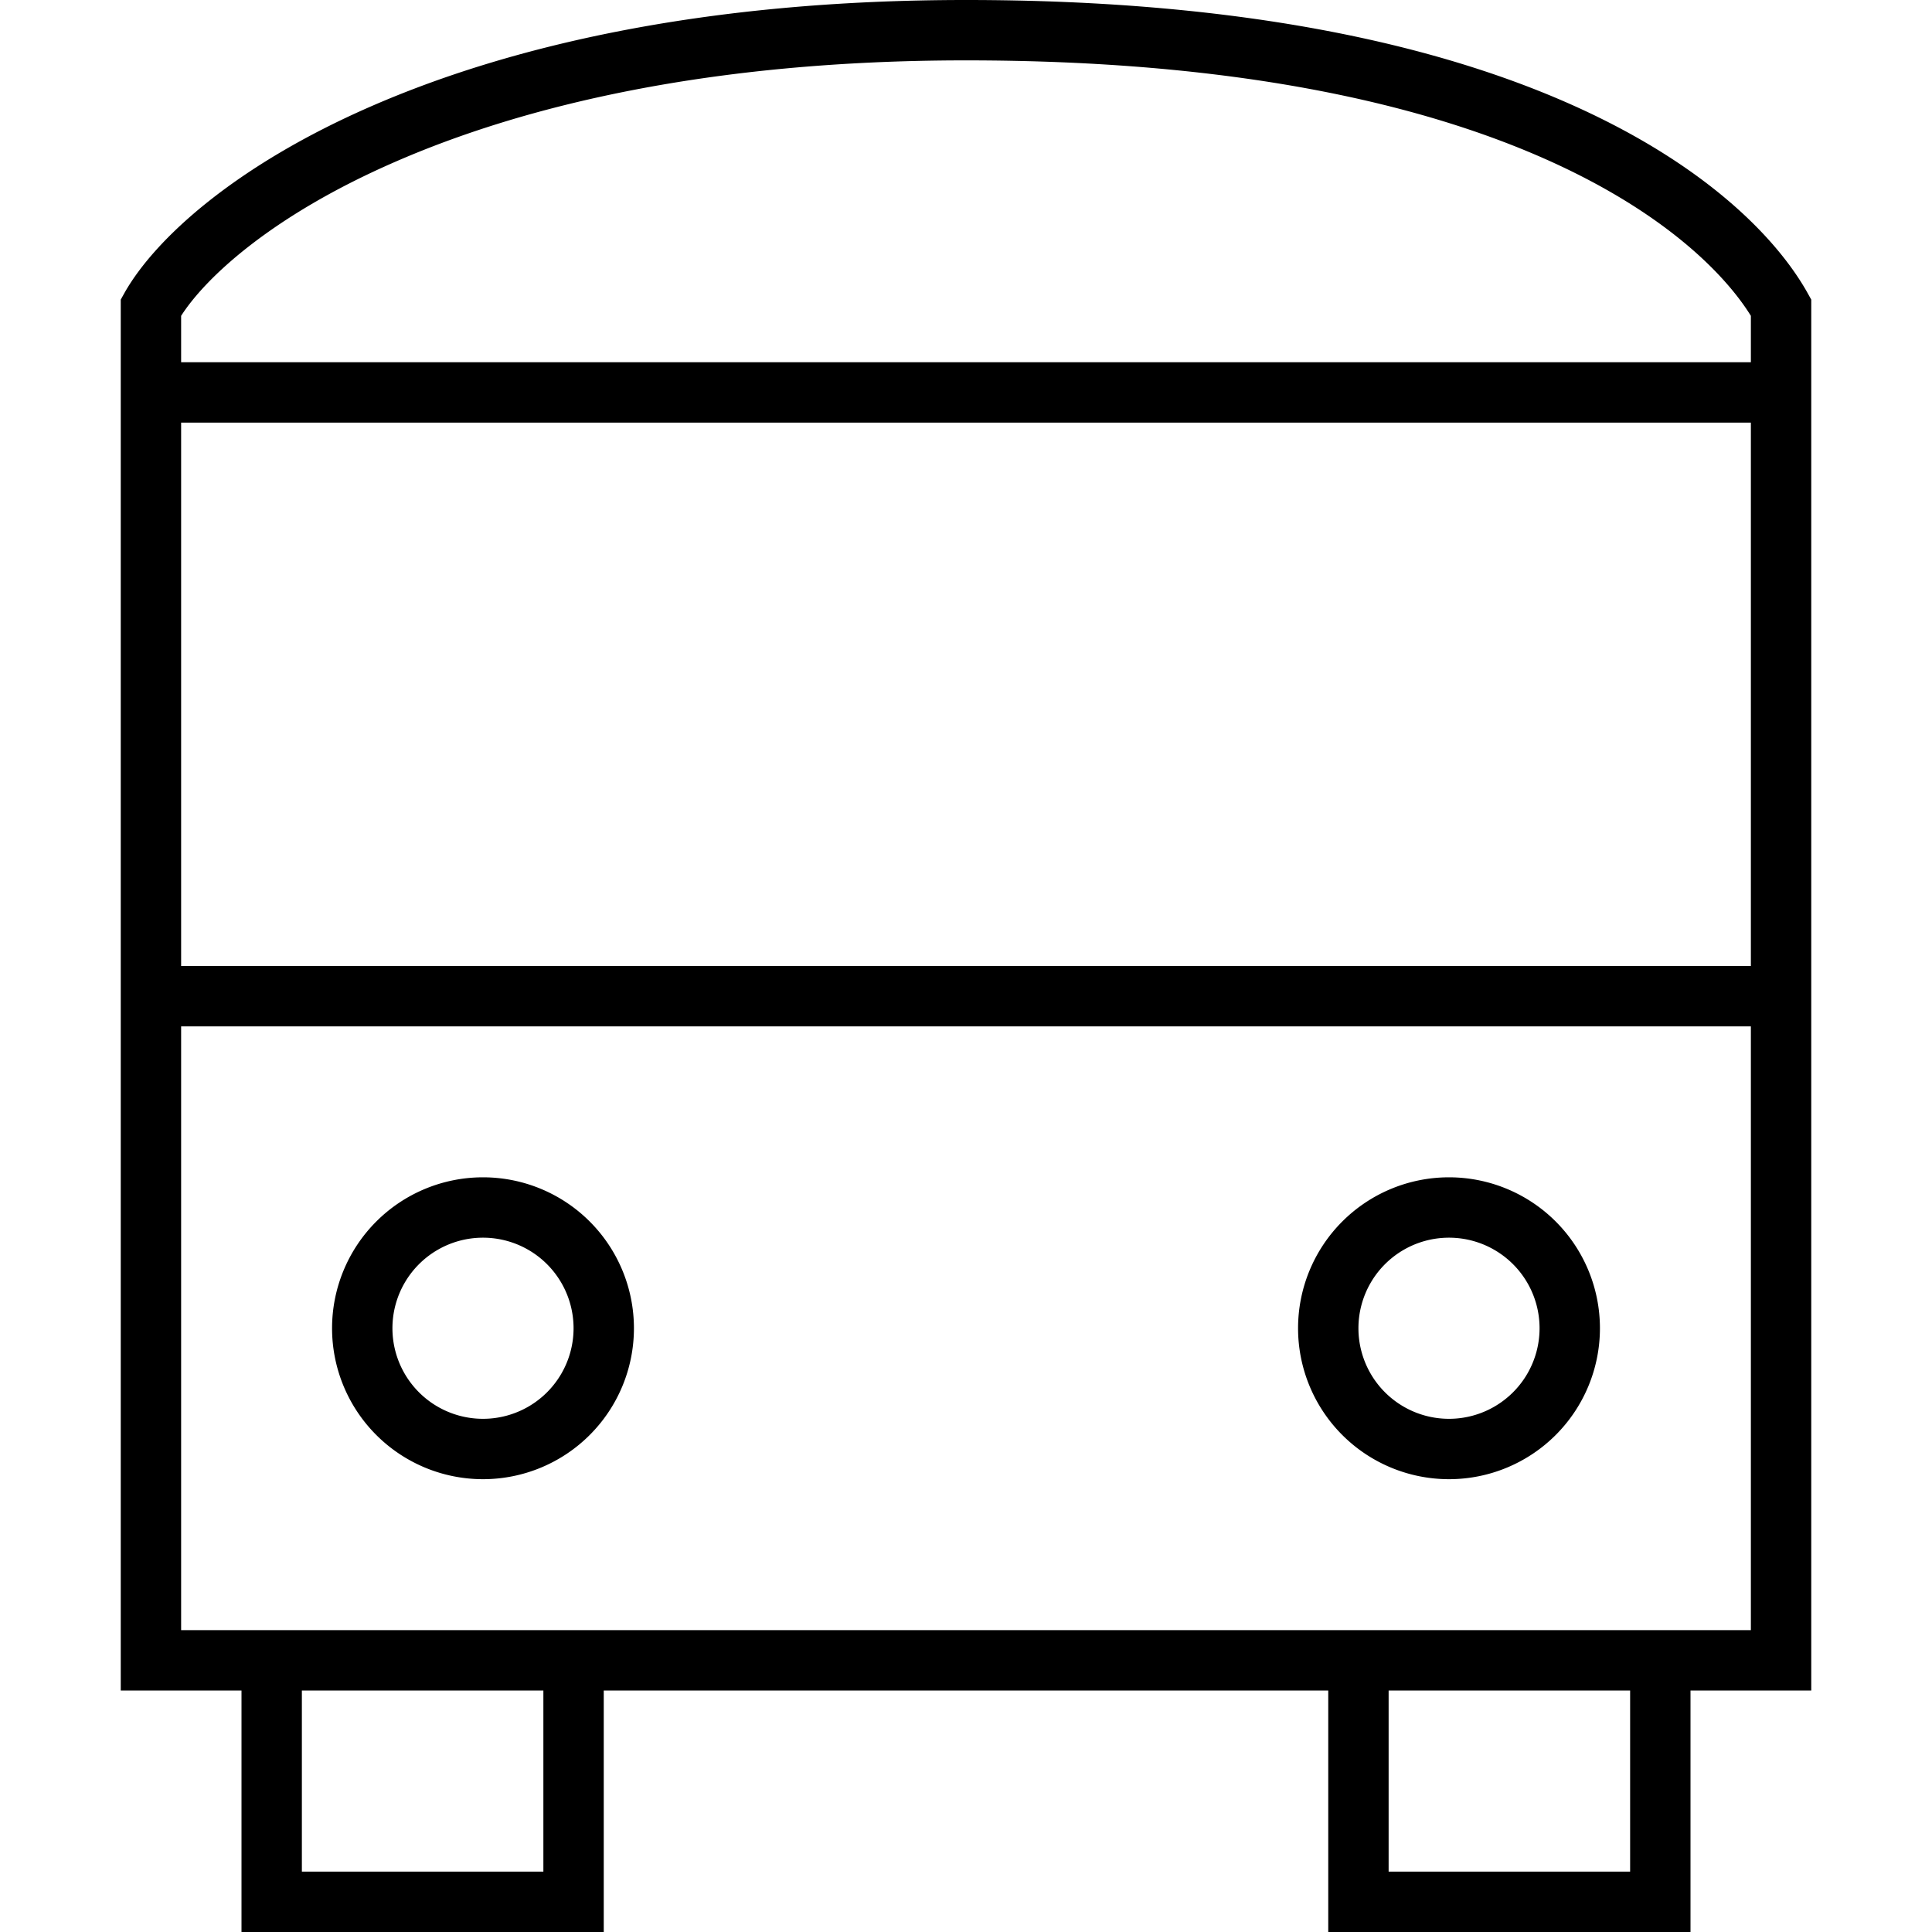 <svg xmlns="http://www.w3.org/2000/svg" width="24" height="24" viewBox="0 0 448 512"><path d="M16 96l0-12.3C22.6 73.4 40.3 57 72.7 42.9C106.6 28.1 156 16 224 16c142.7 0 194.5 45.9 208 67.7L432 96 16 96zm0 16l416 0 0 144L16 256l0-144zm0 160l416 0 0 160-16 0-16 0-64 0-16 0-13.7 0L128 432l-16 0-64 0-16 0-16 0 0-160zM416 448l24 0 8 0 0-8 0-358.5 0-2.1-1-1.8C431.3 49.6 373.6 0 224 0C154.1 0 102.5 12.4 66.3 28.2C30.3 43.9 9.1 63.3 1 77.6L0 79.4l0 2.1L0 440l0 8 8 0 24 0 0 48 0 16 16 0 64 0 16 0 0-16 0-48 178.3 0 13.7 0 0 48 0 16 16 0 64 0 16 0 0-16 0-48zm-16 0l0 48-64 0 0-48 64 0zM48 448l64 0 0 48-64 0 0-48zm48-56a40 40 0 1 0 0-80 40 40 0 1 0 0 80zM72 352a24 24 0 1 1 48 0 24 24 0 1 1 -48 0zm320 0a40 40 0 1 0 -80 0 40 40 0 1 0 80 0zm-40-24a24 24 0 1 1 0 48 24 24 0 1 1 0-48z"/></svg>
